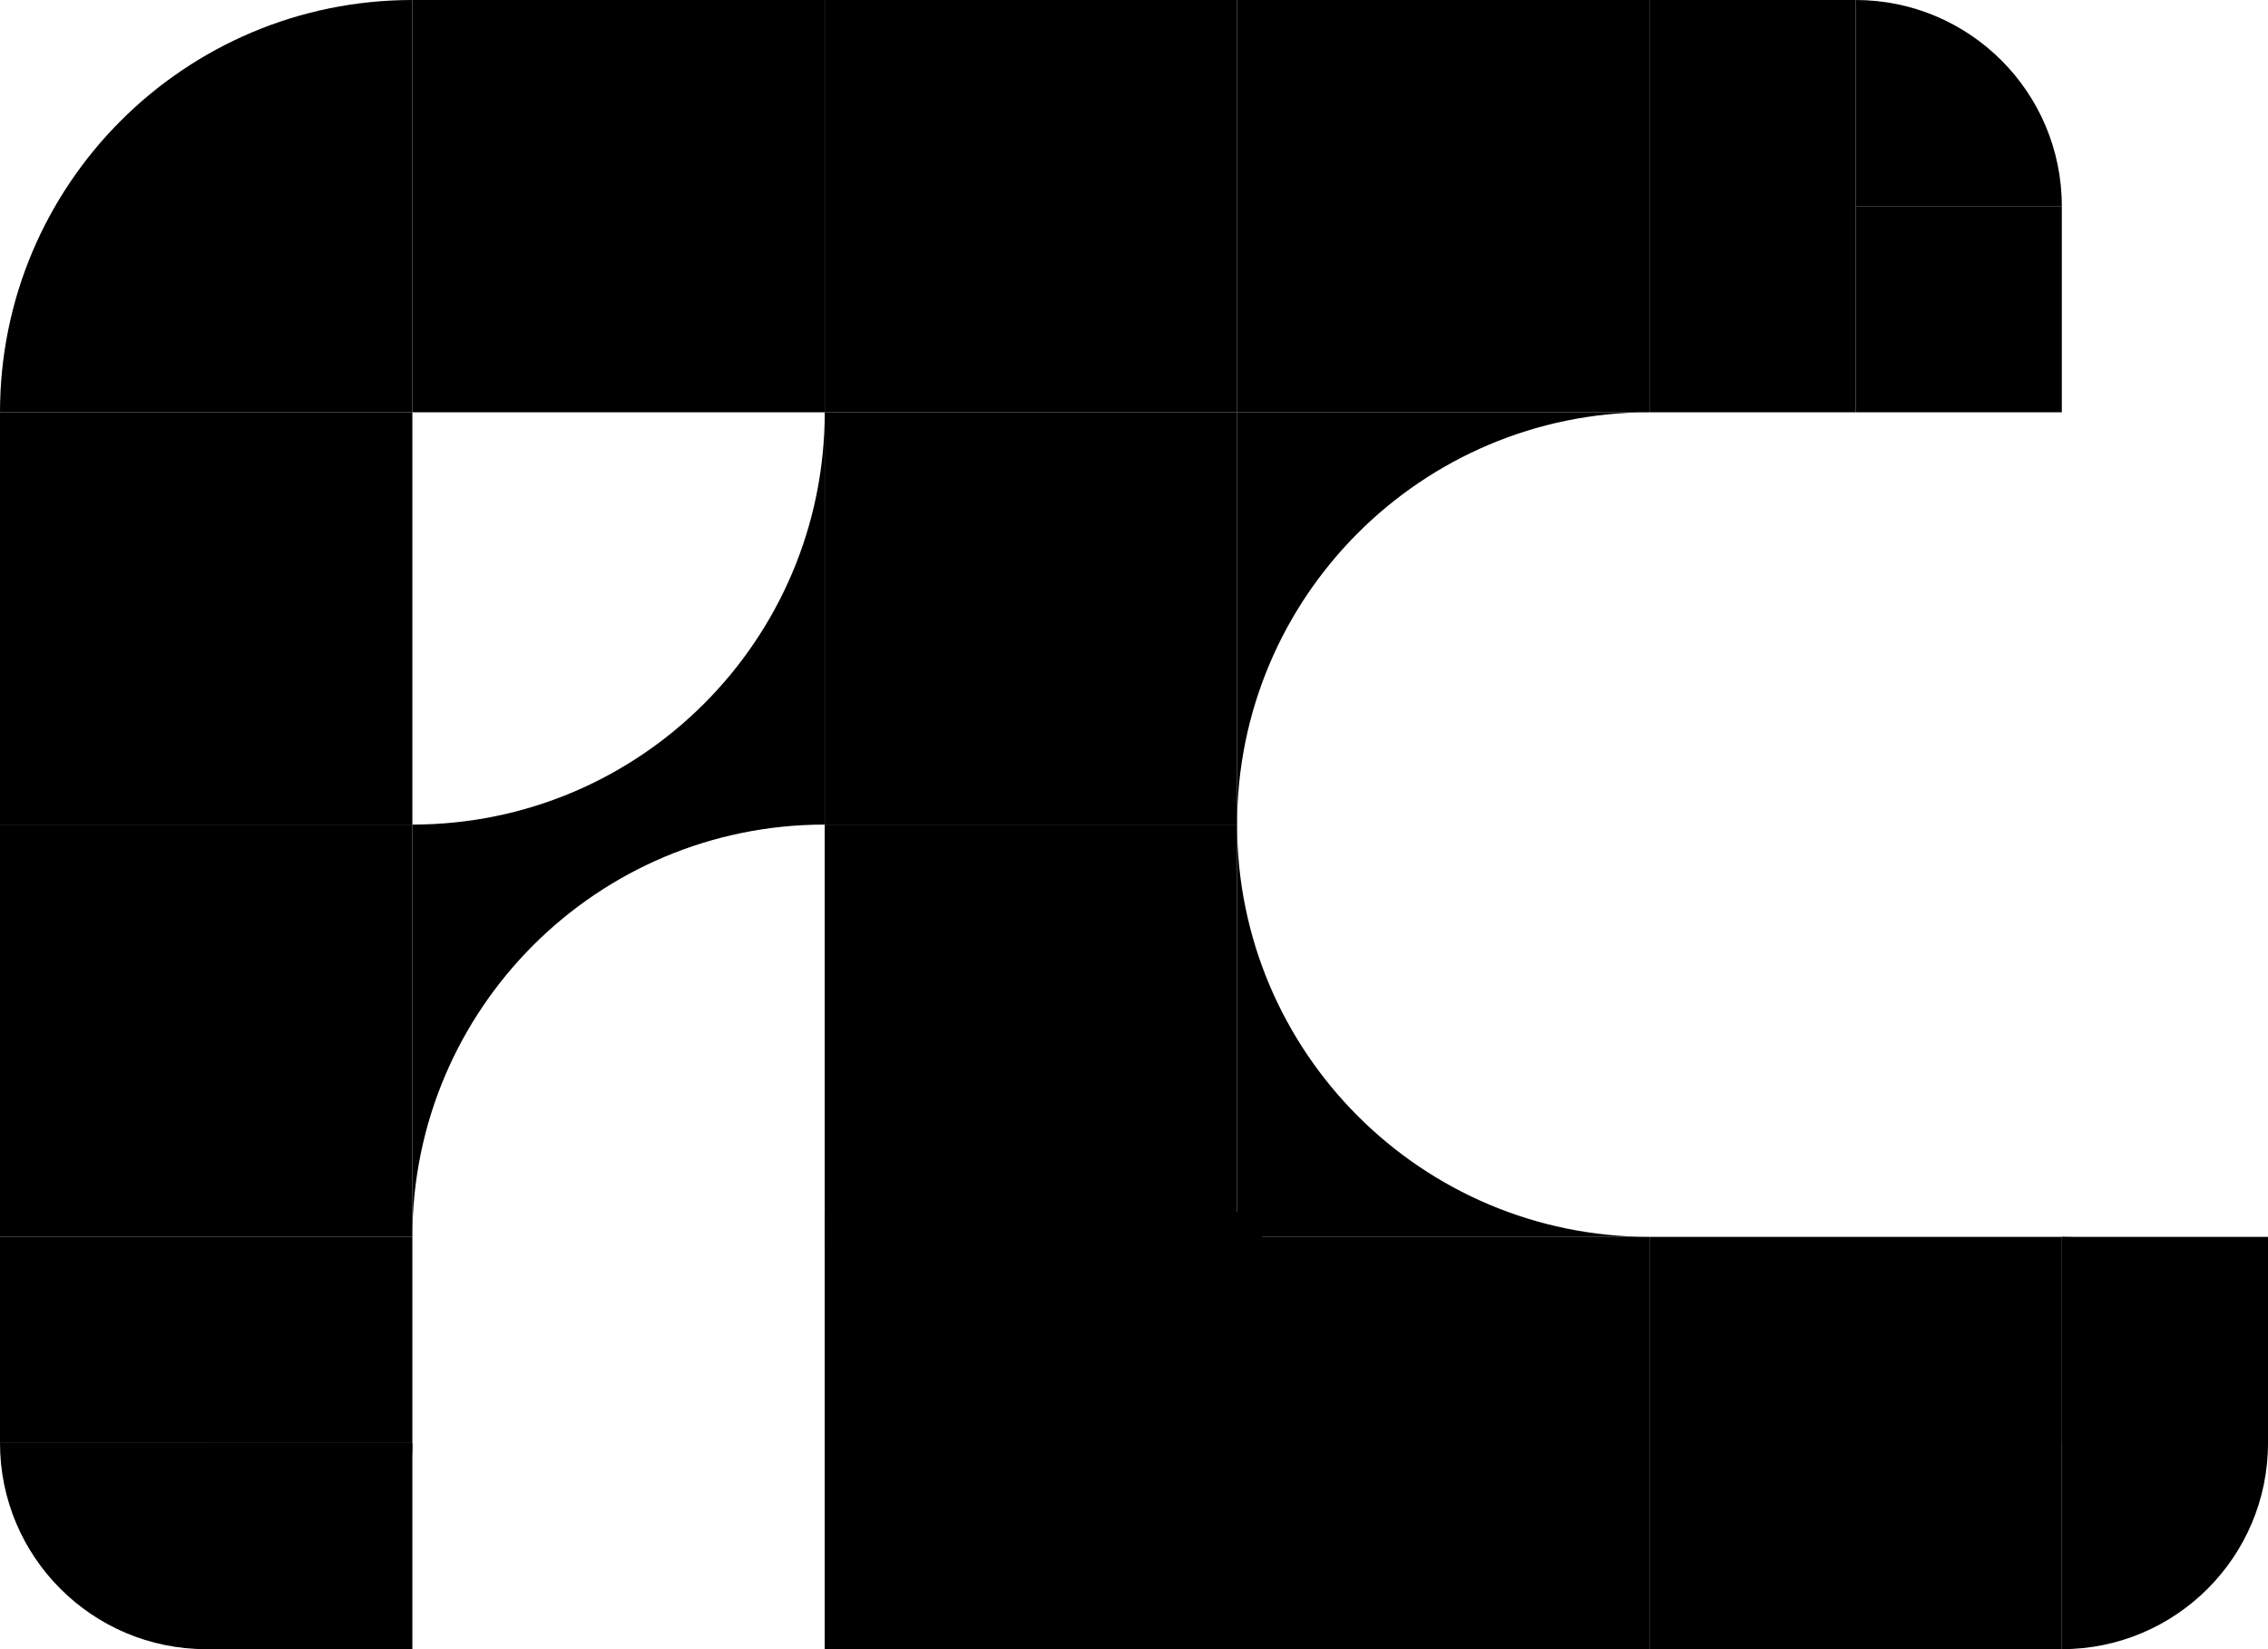 <svg width="363" height="264" viewBox="0 0 363 264" fill="none" xmlns="http://www.w3.org/2000/svg">
<rect x="198" y="198" width="66" height="66" fill="black"/>
<rect x="264" y="198" width="66" height="66" fill="black"/>
<rect x="264" y="0" width="33" height="66" fill="black"/>
<rect x="198" y="0" width="66" height="66" fill="black"/>
<path fill-rule="evenodd" clip-rule="evenodd" d="M198 66H264C227.549 66 198 95.549 198 132V66ZM264 198H198V132C198 168.451 227.549 198 264 198Z" fill="black"/>
<path fill-rule="evenodd" clip-rule="evenodd" d="M363 231C363 249.225 348.225 264 330 264L330 231L330 198C348.225 198 363 212.775 363 231Z" fill="black"/>
<path fill-rule="evenodd" clip-rule="evenodd" d="M330 33C330 14.775 315.225 -4.35277e-06 297 -6.16342e-06L297 33L330 33Z" fill="black"/>
<rect x="330" y="198" width="33" height="33" fill="black"/>
<rect x="297" y="33" width="33" height="33" fill="black"/>
<rect y="66" width="66" height="66" fill="black"/>
<rect y="132" width="66" height="66" fill="black"/>
<rect y="198" width="66" height="33" fill="black"/>
<rect x="66" width="66" height="66" fill="black"/>
<rect x="132" width="66" height="66" fill="black"/>
<rect x="132" y="66" width="66" height="66" fill="black"/>
<rect x="132" y="132" width="66" height="66" fill="black"/>
<path fill-rule="evenodd" clip-rule="evenodd" d="M66 0C29.549 0 0 29.549 0 66H66V0Z" fill="black"/>
<path fill-rule="evenodd" clip-rule="evenodd" d="M198 264V198L132 198C132 234.451 161.549 264 198 264Z" fill="black"/>
<path fill-rule="evenodd" clip-rule="evenodd" d="M132 66C132 102.451 102.451 132 66 132V198C66 161.549 95.549 132 132 132L132 66Z" fill="black"/>
<path fill-rule="evenodd" clip-rule="evenodd" d="M33 264C51.225 264 66 249.225 66 231L33 231L-1.44248e-06 231C-6.45818e-07 249.225 14.775 264 33 264Z" fill="black"/>
<rect x="33" y="231" width="33" height="33" fill="black"/>
<rect x="132" y="194" width="70" height="70" fill="black"/>
</svg>

